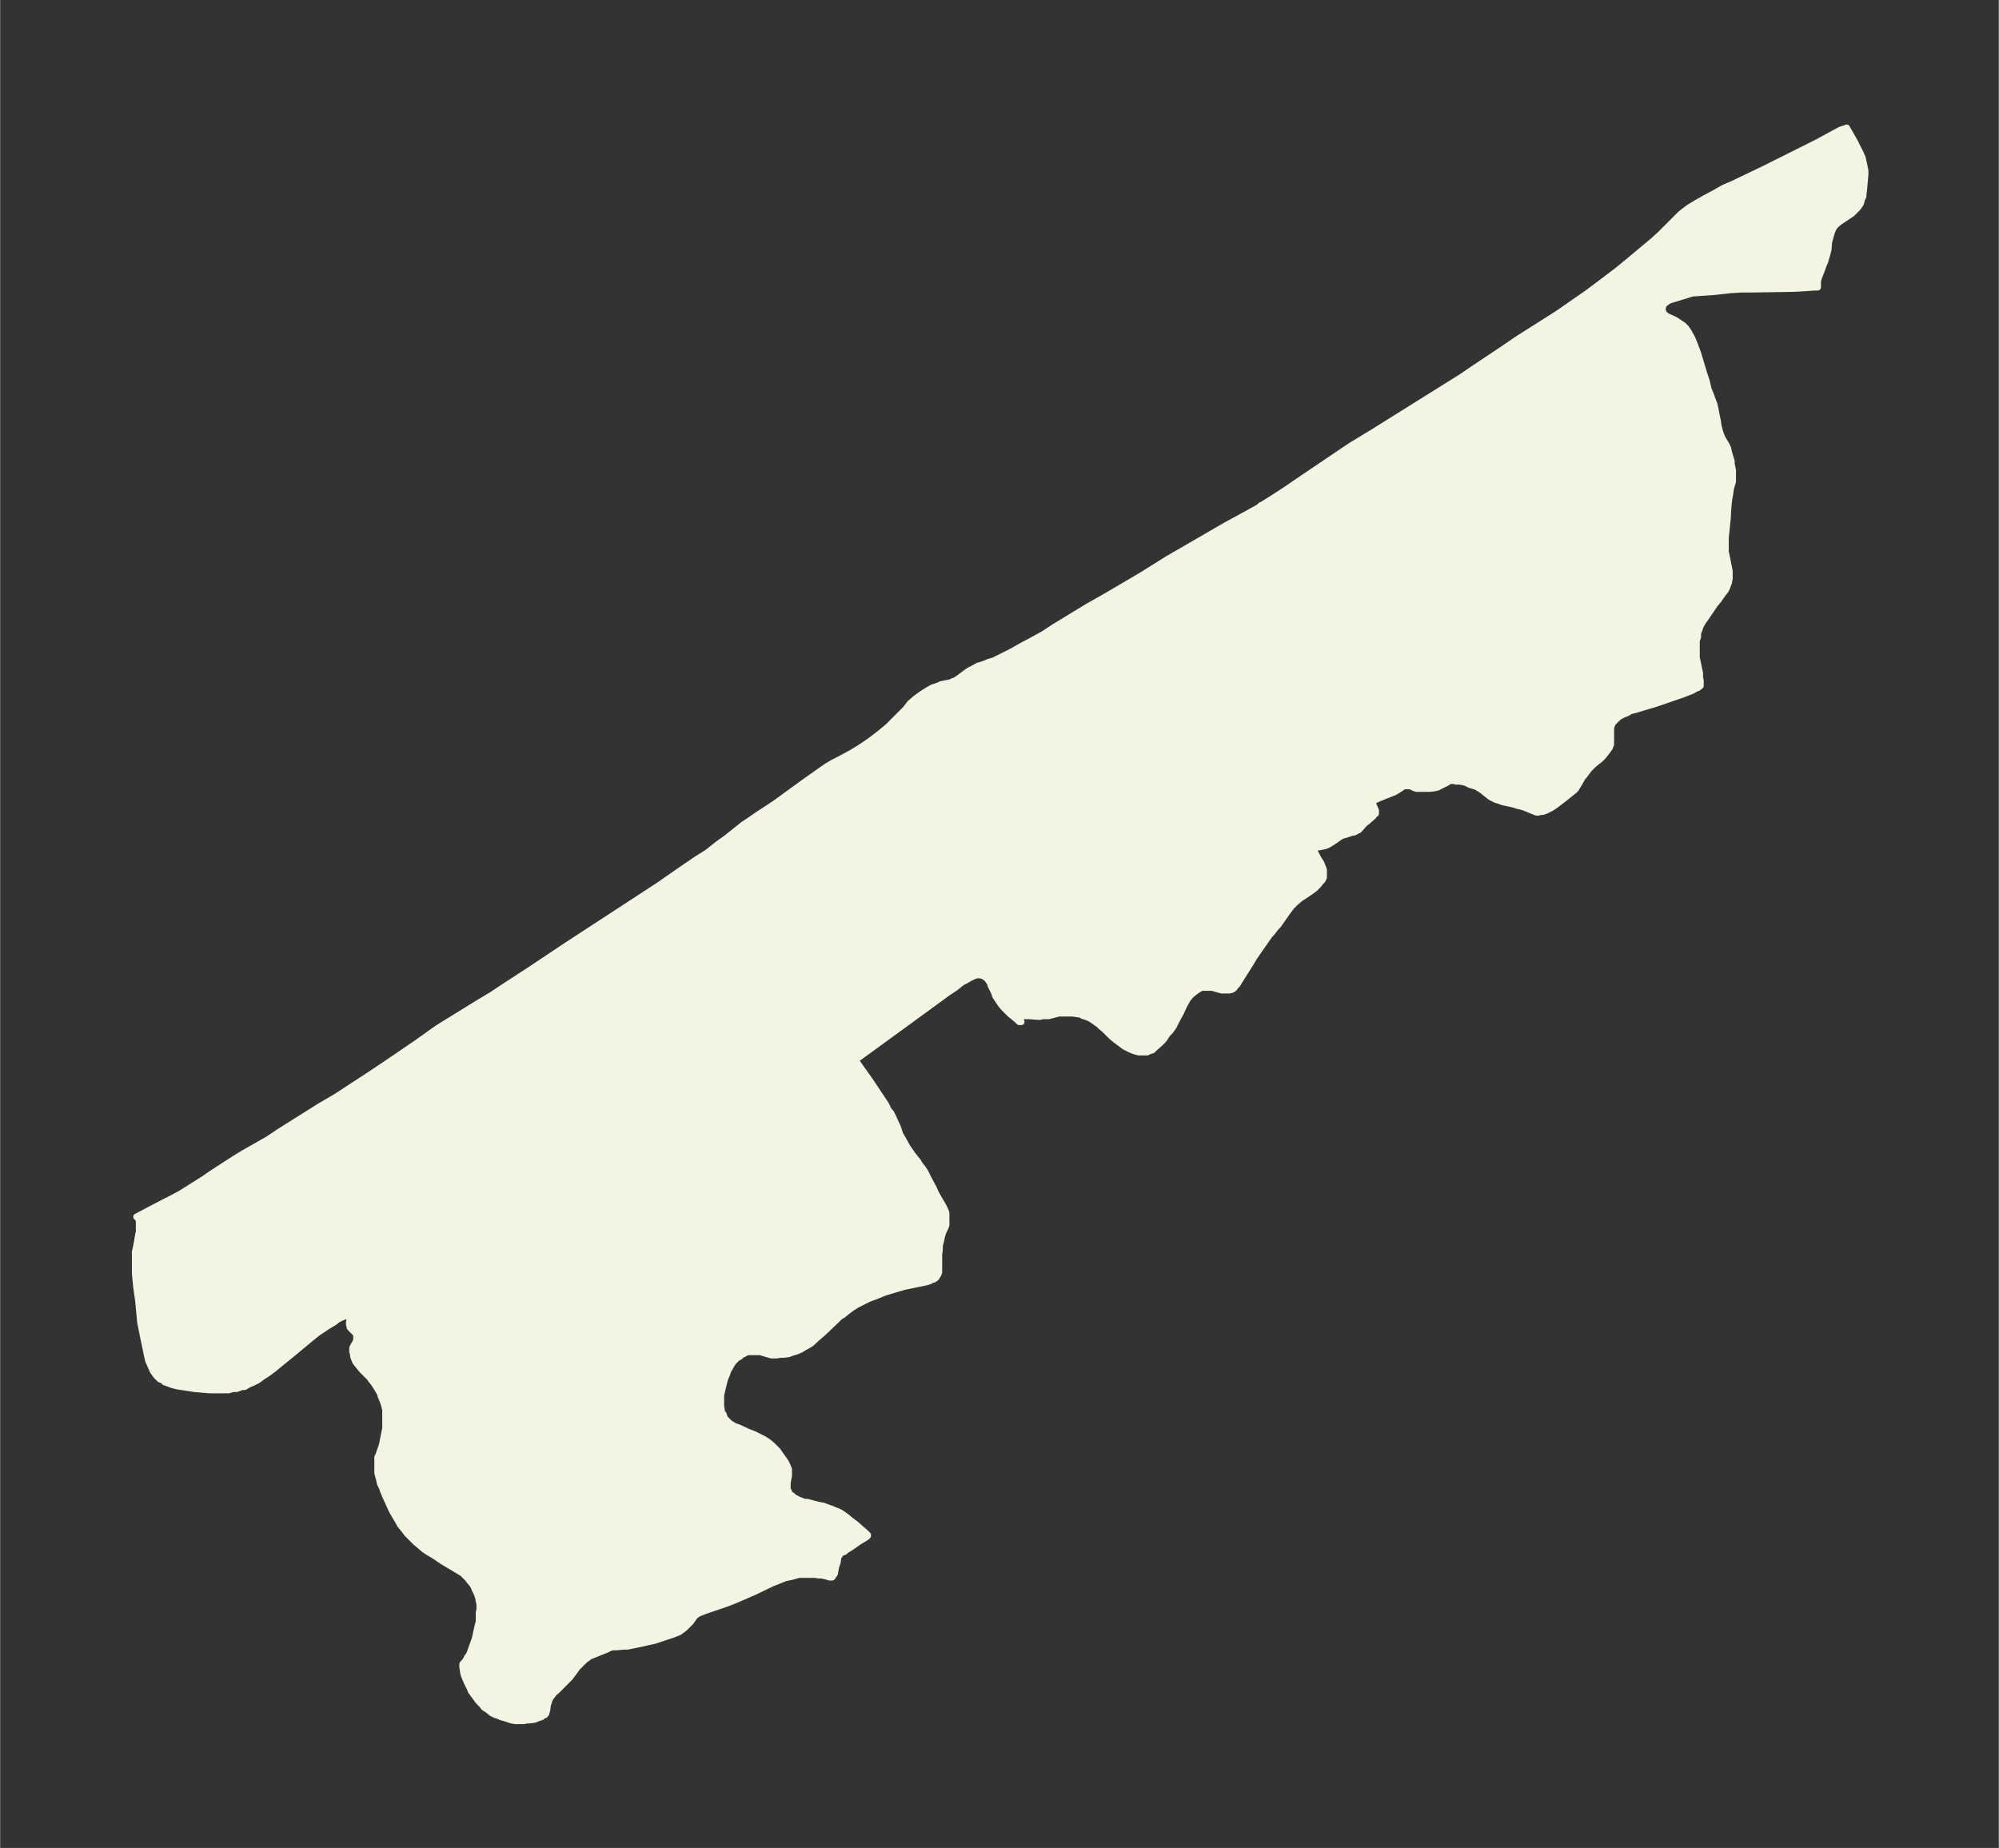 <svg xmlns="http://www.w3.org/2000/svg" xmlns:xlink="http://www.w3.org/1999/xlink" width="404.6" height="374" viewBox="0 0 303.4 280.5"><rect x="0" y="0" width="303.4" height="280.5" fill="#333333" stroke="none"/><defs><style>*{stroke-linejoin:round;stroke-linecap:butt}</style></defs><g id="figure_1"><path id="patch_1" fill="none" d="M0 280.5h303.4V0H0z"/><g id="axes_1"><g id="PatchCollection_1"><defs><path id="m8bf3224c88" stroke="#f4f4e2" d="m240.3-162.7-.8 1.4-.2.3-.1.2-.3.3-.5.4-1 .8-1.3 1-.3.2-.3.2-.4.2-.4.2-.5.2h-.3l-.4.1h-.3l-1.7-.7-.6-.2-.5-.1-.6-.2-1.8-.4-.5-.2-.4-.1-.4-.2-.4-.2-.4-.3-1-.8-.5-.3-.3-.2-1-.3-.6-.3-.4-.1-.5-.1h-.6l-.3-.1h-.6l-.2.1-.3.2-1 .5-.4.2-.4.1-.8.1h-2l-.3-.1-.4-.2-.4-.1h-.8l-.3.2-.6.4-.5.3-2.5 1-.4.2h-.6v.1l.1.4.2.4.2.5.1.2v.5l-.2.1-.1.2-.2.2-.8.7-.4.3-.7.8-.2.2h-.2l-.2.2-.2.1-.5.1-.9.3-.4.1-.4.2-1 .7-.3.2-.5.3-.5.2-.5.1-.5.1H199l.7 1 .3.6.5.8.2.5.2.5v1.2l-.2.4-.3.3-.3.4-.6.6-.7.5-1.5 1-.7.6-.6.6-.3.4-.3.4-1.4 2-.3.3-.7.9-.3.3-2.3 3.3-.6 1-1.7 2.7-.3.5-.3.3-.2.3-.3.2-.4.1h-1.2l-1.4-.4h-1.6l-.4.2-.3.2-.3.2-.5.4-.3.3-.4.5-.2.4-.2.3-.6 1.3-.6 1.1-.5 1-.5.7-.4.4-.6.9-.5.5-.9.8-.3.3-.4.1-.4.2h-1.3l-.7-.2-.7-.3-.6-.3-.3-.2-.4-.3-.4-.3-.4-.3-.6-.5-1-1-.6-.5-.3-.3-.7-.5-.6-.4-.7-.3-.4-.1-.3-.2-.6-.1-.7-.1h-2.1l-1.5.4h-.9l-.4.1h-.4l-1.3-.1h-.9l-.2.1-.2.2v.4l.1.2h-.3l-.3-.3-.6-.5-.5-.4-.5-.5-.5-.5-.4-.5-.4-.6-.4-.6-.2-.6-.5-1-.1-.4-.3-.4-.2-.3-.3-.2-.3-.2-.5-.1h-.5l-.5.2-.6.3-.5.3-.6.3-1 .8-1.2.8-6.3 4.6-7.7 5.6 2.2 3.1 1.2 1.8 1.2 1.8.5 1 .3.3.4.8.3.7.3.6.4 1.2.3.5.5.9.4.7.5.7.2.3.8 1 .3.5.4.5.4.6.5 1 .8 1.5.3.7.8 1.4.3.5.3.6.2.5v1.9l-.5 1.1-.2.7-.1.5-.2.8v.6l-.1.7v2.7l-.1.3-.2.3-.1.2-.1.1-.3.2h-.2l-.3.2-.6.2-2.4.5-1 .2-1 .3-2 .6-1.2.5-1.1.4-.8.4-1 .5-.8.5-.8.6-.6.5-.4.2-.6.6-2 1.9-.7.6-1.1 1-.5.3-.7.4-.3.2-.7.3-.7.2-.5.2-.8.1h-.5l-.5.1h-.8l-.4-.1-1.3-.4h-1.8l-.4.1-.3.2-.3.1-.3.3-.4.2-.3.3-.3.3-.2.3-.2.3-.2.4-.2.3-.2.6-.3.7-.1.4-.3 1.2-.2.9v1.6l.1.6v.3l.3.4.1.4.2.3.3.3.3.3.3.2.5.3.6.2 1.5.7.8.3 1 .5.6.3.6.4.6.5.4.4.4.4 1.2 1.7.3.6.1.3.1.2v1l-.2 1.1v1l.2.3.1.3.2.2.2.1.3.3.4.2.4.2.3.1.4.2h.5l1.5.4 1 .2.5.2.6.2.7.3.3.1.6.3.4.3.3.2.6.5.8.6.8.7.8.7.3.3v.1l-.2.2-1.3.8-.7.5-.6.4-.5.3-.2.2-.5.2h-.1l-.2.2v.2l-.2.2-.1.8-.3.9v.2l-.1.4v.2l-.2.3-.2.3h-.4l-.3-.1-.4-.1-.5-.1h-.4l-.6-.1h-2.4l-.4.1-.7.2-1 .2-1 .4-1 .4-2.7 1.3-3 1.3-1.3.5L107-36l-.5.2-.5.2-.3.2-.3.2-.1.2-.5.7-.4.4-.5.5-.4.3-.4.3-.5.2-.5.2-.9.3-1.8.6-.9.2-1.3.3-2 .4h-.6l-1 .1H93l-.4.1-.6.3-2 .8-.5.2-.4.3-.4.3-.5.5-.6.6-1.1 1.5-.5.5-.6.6-1 1-.3.2-.2.3-.4.5-.2.5-.1.3-.1.3-.1.8-.1.2v.2l-.2.3-.3.1-.2.2-.3.1-.3.1-.5.2-.8.1H80l-.5.1h-1.3l-.6-.1-.3-.1-.6-.2-.7-.2-.4-.2-.4-.1-.6-.3-.6-.5-.5-.3-.4-.5-.5-.5-.5-.7-.6-.8-.2-.5-.4-.8-.3-.7-.2-.5-.1-.5-.1-.7v-.4l.2-.2.3-.4.2-.4.3-.4.2-.5.2-.6.3-.8.2-.6.2-.9.2-.9.2-.8v-1.3l.1-.5v-.9l-.1-.3-.1-.6-.2-.6-.3-.6-.3-.7-.5-.6-.3-.4-.4-.4-.4-.4-.5-.3-.5-.3-2-1.2-1.5-1-.7-.4-.6-.4-.7-.6-.6-.5-.5-.5-.4-.4-.4-.4-.3-.4-.4-.5-.4-.5-.2-.4-.6-1-.4-.7-1-2.2-.3-.7-.2-.6-.3-.6-.2-.9-.2-.7v-2.4l.2-.4.5-1.5.1-.5.2-1 .1-.5.1-.5v-2.8l-.2-.8-.2-.6-.3-.7-.1-.4-.3-.5-.3-.5-.4-.6-.4-.5-.2-.3-1.2-1.2-.4-.5-.4-.5-.2-.3-.1-.3-.1-.2-.1-.4v-.3l-.1-.2v-.6l.2-.4.3-.5.1-.4v-.7l-.2-.3-.2-.2-.5-.5-.1-.1v-.2l-.1-.2v-.4l.1-.6v-.5h-.4l-.4.2-.5.2-.6.3-.5.4-1 .6-.9.6-.6.4-1 .8-2.4 2-2.7 2.2-.6.5-1.1.8-.5.3-.8.6-.8.4-.5.2-.7.4h-.4l-.8.3h-.6l-.6.2h-2.9l-2.3-.2-2.6-.4-.8-.2-.5-.2-.6-.2-.2-.2-.6-.3-.5-.5-.5-.7-.3-.7-.4-.9-.2-.9-.2-1-.4-1.9-.4-2L21-83l-.3-2.1-.1-1-.1-1.1v-3.3l.2-.9.3-1.7.1-.5v-1.7l-.2-.3-.2-.2 4.2-2.2 1.2-.6 1.3-.7 1.9-1.2 1.6-1 1-.7 2.3-1.5 1.4-.9 1.3-.8 3.7-2.1 1.8-1.2 6.2-3.9L51-114l2.6-1.7 2.3-1.5 3-2 4.4-3 1.4-1 1.4-1 .6-.4 6-3.7 2-1.2 1.8-1.2 3.7-2.4 6-4 13.8-9 3.3-2.3 2.5-1.7 1.6-1 1.5-1.2 1.4-1 2.5-2 .9-.6 1.3-.9 2.6-1.7 4.4-3.2 2.4-1.7 1-.7 1-.6.8-.4 1.5-.8.7-.4 1-.6 1.2-.8.7-.5 1.3-1 1.2-1 .6-.6.6-.6.5-.5 1-1 .6-.8.8-.7.4-.3.7-.5.8-.5.7-.4.3-.1.6-.2.4-.2 1-.2.5-.1.4-.2.3-.1.6-.4 1.2-.9.3-.2.6-.3.7-.4.7-.2 1-.4.7-.2 1.4-.7 1.4-.7 1.4-.8 1.7-.9 1.8-1 1.5-1 1-.6 4.1-2.5 3-1.7 1.7-1 3.4-2 4-2.5 3.8-2.2 5-2.9 3.3-1.8 1.8-1 .3-.3h.1l1.6-1 2-1.3 2.2-1.5 3.7-2.5 4-2.7 3.3-2 7.2-4.5 6.4-4 1.6-1.1 4.2-2.8 2.8-1.9 6-3.8 2-1.4 2.6-1.8 2.4-1.8 2.1-1.6 1.7-1.4 2.4-2 1.2-1 1.1-1 2.2-2.2.9-.9.5-.4.4-.3.4-.3 1-.6 1.4-.8 1.5-.8 1.4-.8 1.2-.5 4.8-2.3 2-1 6-3 3.7-2 .7-.2.2-.1 1.2 2.1.6 1.2.3.6.3.7.1.5.1.4.1.5.1.5v.6l-.2 2.3-.1.7v.3l-.2.4-.1.4-.1.3-.2.3-.2.3-.5.5-.4.4-.6.4-1.2.8-.5.4-.2.2-.2.2-.1.2-.2.4-.2.6-.1.4-.2.7-.1 1.2-.1.4-.2.7-.2.7-.3.7-.2.6-.4 1-.1.3-.1.4v.9h-.6l-1.3.1-1.8.1-6.5.1h-1.4l-1.6.1-2.8.3-3 .2-3.6 1.1-.8.6-.2.7.2.7.5.4 1.3.6 1.2.8.4.4.4.6.5.9.3.7.3.8.3.8.6 2 .3 1 .4 1.2.3 1.3.3.7.4 1.1.2.5.2 1 .3 1.5.1.7.1.4.1.4.2.6.2.5.6 1 .2.4.1.3.1.5.4 1.3v.4l.2 1v1.7l-.3 1-.1.7-.1.6-.1.6-.1 1-.1 1.7-.3 3v2l.4 2 .2 1v1.1l-.1.6-.2.5-.1.3-.2.4-.4.5-.7 1-.5.6-1.5 2.2-.3.4-.4.7-.2.6-.2.5v.6l-.2.5v2.6l.5 2.4v.6l.1.5v.8l-.4.3-.3.1-.5.3-1 .4-.8.3-3.8 1.3-3 .9-.8.2-.5.3-.5.2-.6.3-.3.2-.3.3-.2.2-.2.2-.2.2v.1l-.2.5v2.6l-.1.2-.1.3-.3.4-.3.4-.4.5-.4.4-1 .8-.2.2-.5.5-.3.4-.3.4-.3.4"/></defs><g clip-path="url(#p0e0dfe0f16)"><use xlink:href="#m8bf3224c88" y="280.5" fill="#f4f4e2" stroke="#f4f4e2"/></g></g></g></g><defs><clipPath id="p0e0dfe0f16"><path d="M7.2 7.2h289v266.1H7.2z"/></clipPath></defs></svg>